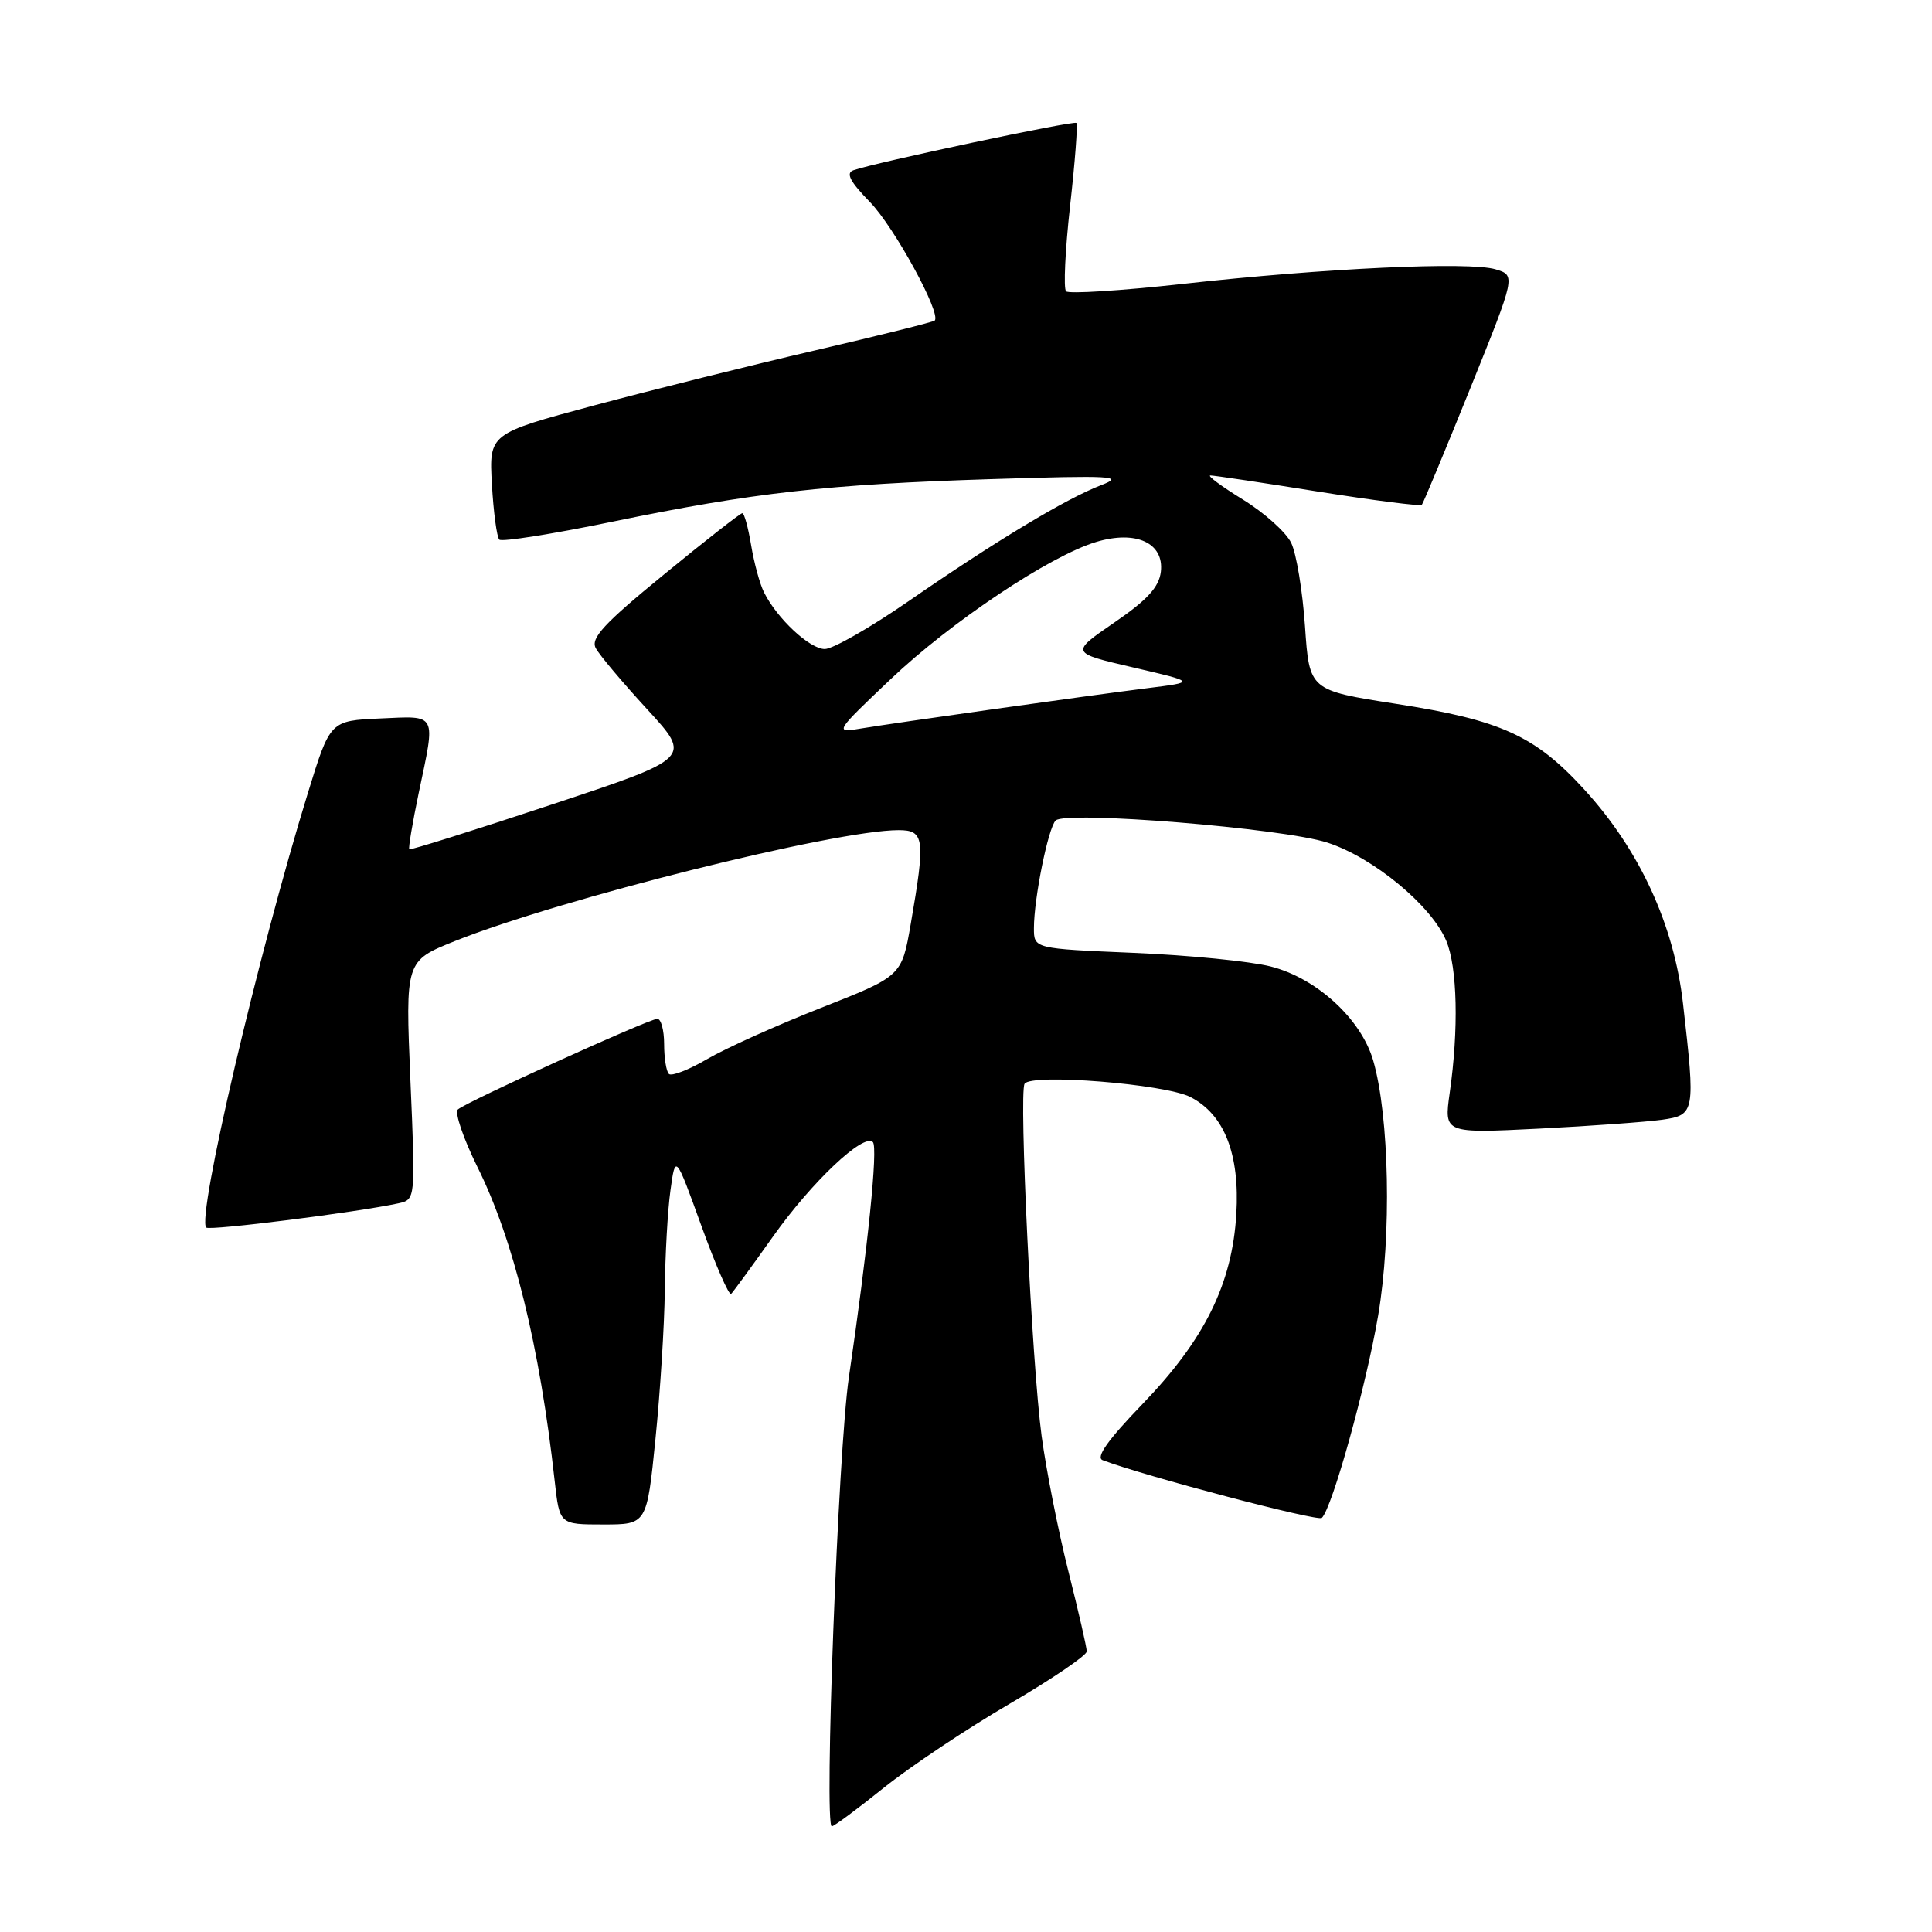 <?xml version="1.0" encoding="UTF-8" standalone="no"?>
<!DOCTYPE svg PUBLIC "-//W3C//DTD SVG 1.1//EN" "http://www.w3.org/Graphics/SVG/1.1/DTD/svg11.dtd" >
<svg xmlns="http://www.w3.org/2000/svg" xmlns:xlink="http://www.w3.org/1999/xlink" version="1.1" viewBox="0 0 256 256">
 <g >
 <path fill="currentColor"
d=" M 117.12 236.88 C 120.63 234.07 128.11 229.07 133.75 225.78 C 139.39 222.48 144.00 219.35 144.00 218.82 C 144.00 218.29 142.90 213.51 141.56 208.18 C 140.22 202.86 138.63 194.81 138.02 190.29 C 136.73 180.69 135.00 144.91 135.76 143.61 C 136.59 142.21 154.39 143.63 157.75 145.37 C 162.24 147.69 164.29 152.92 163.82 160.87 C 163.27 170.13 159.61 177.52 151.38 186.05 C 146.79 190.81 145.15 193.12 146.11 193.48 C 151.62 195.58 174.63 201.64 175.15 201.13 C 176.53 199.80 181.02 183.65 182.61 174.33 C 184.41 163.76 184.10 147.87 181.95 140.50 C 180.34 135.00 174.45 129.60 168.36 128.06 C 165.69 127.38 157.54 126.57 150.25 126.26 C 137.00 125.70 137.00 125.70 137.00 122.99 C 137.00 119.05 138.89 109.71 139.88 108.72 C 141.20 107.40 169.98 109.74 175.88 111.65 C 181.97 113.62 189.68 119.99 191.64 124.67 C 193.11 128.21 193.30 136.37 192.09 144.84 C 191.34 150.18 191.34 150.18 203.92 149.55 C 210.84 149.20 218.19 148.66 220.25 148.37 C 224.60 147.74 224.66 147.41 223.01 133.00 C 221.82 122.53 217.25 112.62 209.93 104.62 C 203.41 97.48 198.88 95.42 184.98 93.26 C 173.50 91.47 173.50 91.47 172.92 82.99 C 172.60 78.32 171.78 73.34 171.09 71.93 C 170.40 70.51 167.52 67.93 164.67 66.18 C 161.83 64.43 159.90 63.00 160.39 63.00 C 160.88 63.00 167.30 63.96 174.67 65.14 C 182.03 66.31 188.22 67.10 188.40 66.89 C 188.59 66.67 191.47 59.75 194.80 51.50 C 200.85 36.50 200.85 36.50 198.18 35.69 C 194.72 34.64 175.50 35.53 156.71 37.62 C 148.58 38.52 141.63 38.96 141.26 38.60 C 140.90 38.23 141.14 33.15 141.79 27.29 C 142.45 21.44 142.82 16.49 142.63 16.29 C 142.28 15.95 115.93 21.54 113.08 22.56 C 112.04 22.93 112.63 24.06 115.28 26.78 C 118.49 30.08 124.77 41.57 123.85 42.48 C 123.66 42.67 116.53 44.45 108.00 46.43 C 99.47 48.41 86.27 51.70 78.65 53.74 C 64.80 57.46 64.80 57.46 65.18 64.18 C 65.39 67.87 65.83 71.16 66.16 71.50 C 66.49 71.83 73.23 70.76 81.13 69.13 C 99.85 65.27 109.63 64.17 131.50 63.48 C 147.40 62.98 149.08 63.07 145.92 64.28 C 141.28 66.05 131.81 71.76 120.36 79.68 C 115.33 83.15 110.35 86.00 109.29 86.00 C 107.30 86.00 102.99 81.99 101.24 78.50 C 100.68 77.40 99.92 74.59 99.53 72.25 C 99.14 69.91 98.62 68.00 98.36 68.00 C 98.10 68.00 93.43 71.65 87.98 76.12 C 80.04 82.61 78.23 84.57 78.94 85.88 C 79.42 86.79 82.49 90.43 85.75 93.98 C 91.69 100.44 91.69 100.44 73.09 106.61 C 62.87 110.00 54.38 112.67 54.23 112.54 C 54.09 112.41 54.65 109.05 55.48 105.08 C 57.74 94.35 58.01 94.86 50.38 95.20 C 43.75 95.50 43.75 95.50 40.82 105.00 C 34.20 126.45 26.03 161.36 27.33 162.66 C 27.77 163.10 47.42 160.62 52.78 159.45 C 55.06 158.95 55.06 158.95 54.38 143.14 C 53.71 127.33 53.71 127.33 60.27 124.70 C 74.25 119.11 110.66 110.00 119.07 110.00 C 122.49 110.00 122.64 111.11 120.68 122.42 C 119.48 129.34 119.48 129.34 108.80 133.54 C 102.93 135.85 96.13 138.91 93.69 140.34 C 91.26 141.76 88.98 142.65 88.63 142.30 C 88.28 141.95 88.00 140.17 88.00 138.33 C 88.00 136.50 87.59 135.00 87.10 135.00 C 85.99 135.00 61.82 145.99 60.67 147.01 C 60.22 147.42 61.39 150.84 63.26 154.63 C 68.04 164.24 71.52 178.38 73.50 196.25 C 74.14 202.00 74.14 202.00 79.93 202.00 C 85.71 202.00 85.71 202.00 86.85 190.69 C 87.48 184.47 88.04 175.58 88.09 170.94 C 88.14 166.30 88.47 160.35 88.84 157.72 C 89.50 152.93 89.50 152.93 92.94 162.44 C 94.83 167.67 96.61 171.73 96.88 171.45 C 97.15 171.18 99.66 167.75 102.44 163.83 C 107.57 156.60 114.44 150.11 115.66 151.33 C 116.36 152.03 115.00 165.36 112.48 182.50 C 111.06 192.18 109.17 242.00 110.22 242.00 C 110.51 242.00 113.61 239.70 117.12 236.88 Z  M 118.00 90.01 C 126.01 82.40 139.10 73.66 145.25 71.81 C 150.53 70.22 154.26 71.94 153.82 75.75 C 153.58 77.79 152.03 79.49 147.65 82.49 C 141.81 86.50 141.81 86.50 150.15 88.44 C 158.50 90.38 158.50 90.38 152.00 91.19 C 144.27 92.16 118.70 95.76 113.89 96.56 C 110.58 97.11 110.68 96.95 118.00 90.01 Z "/>
</g>
</svg>